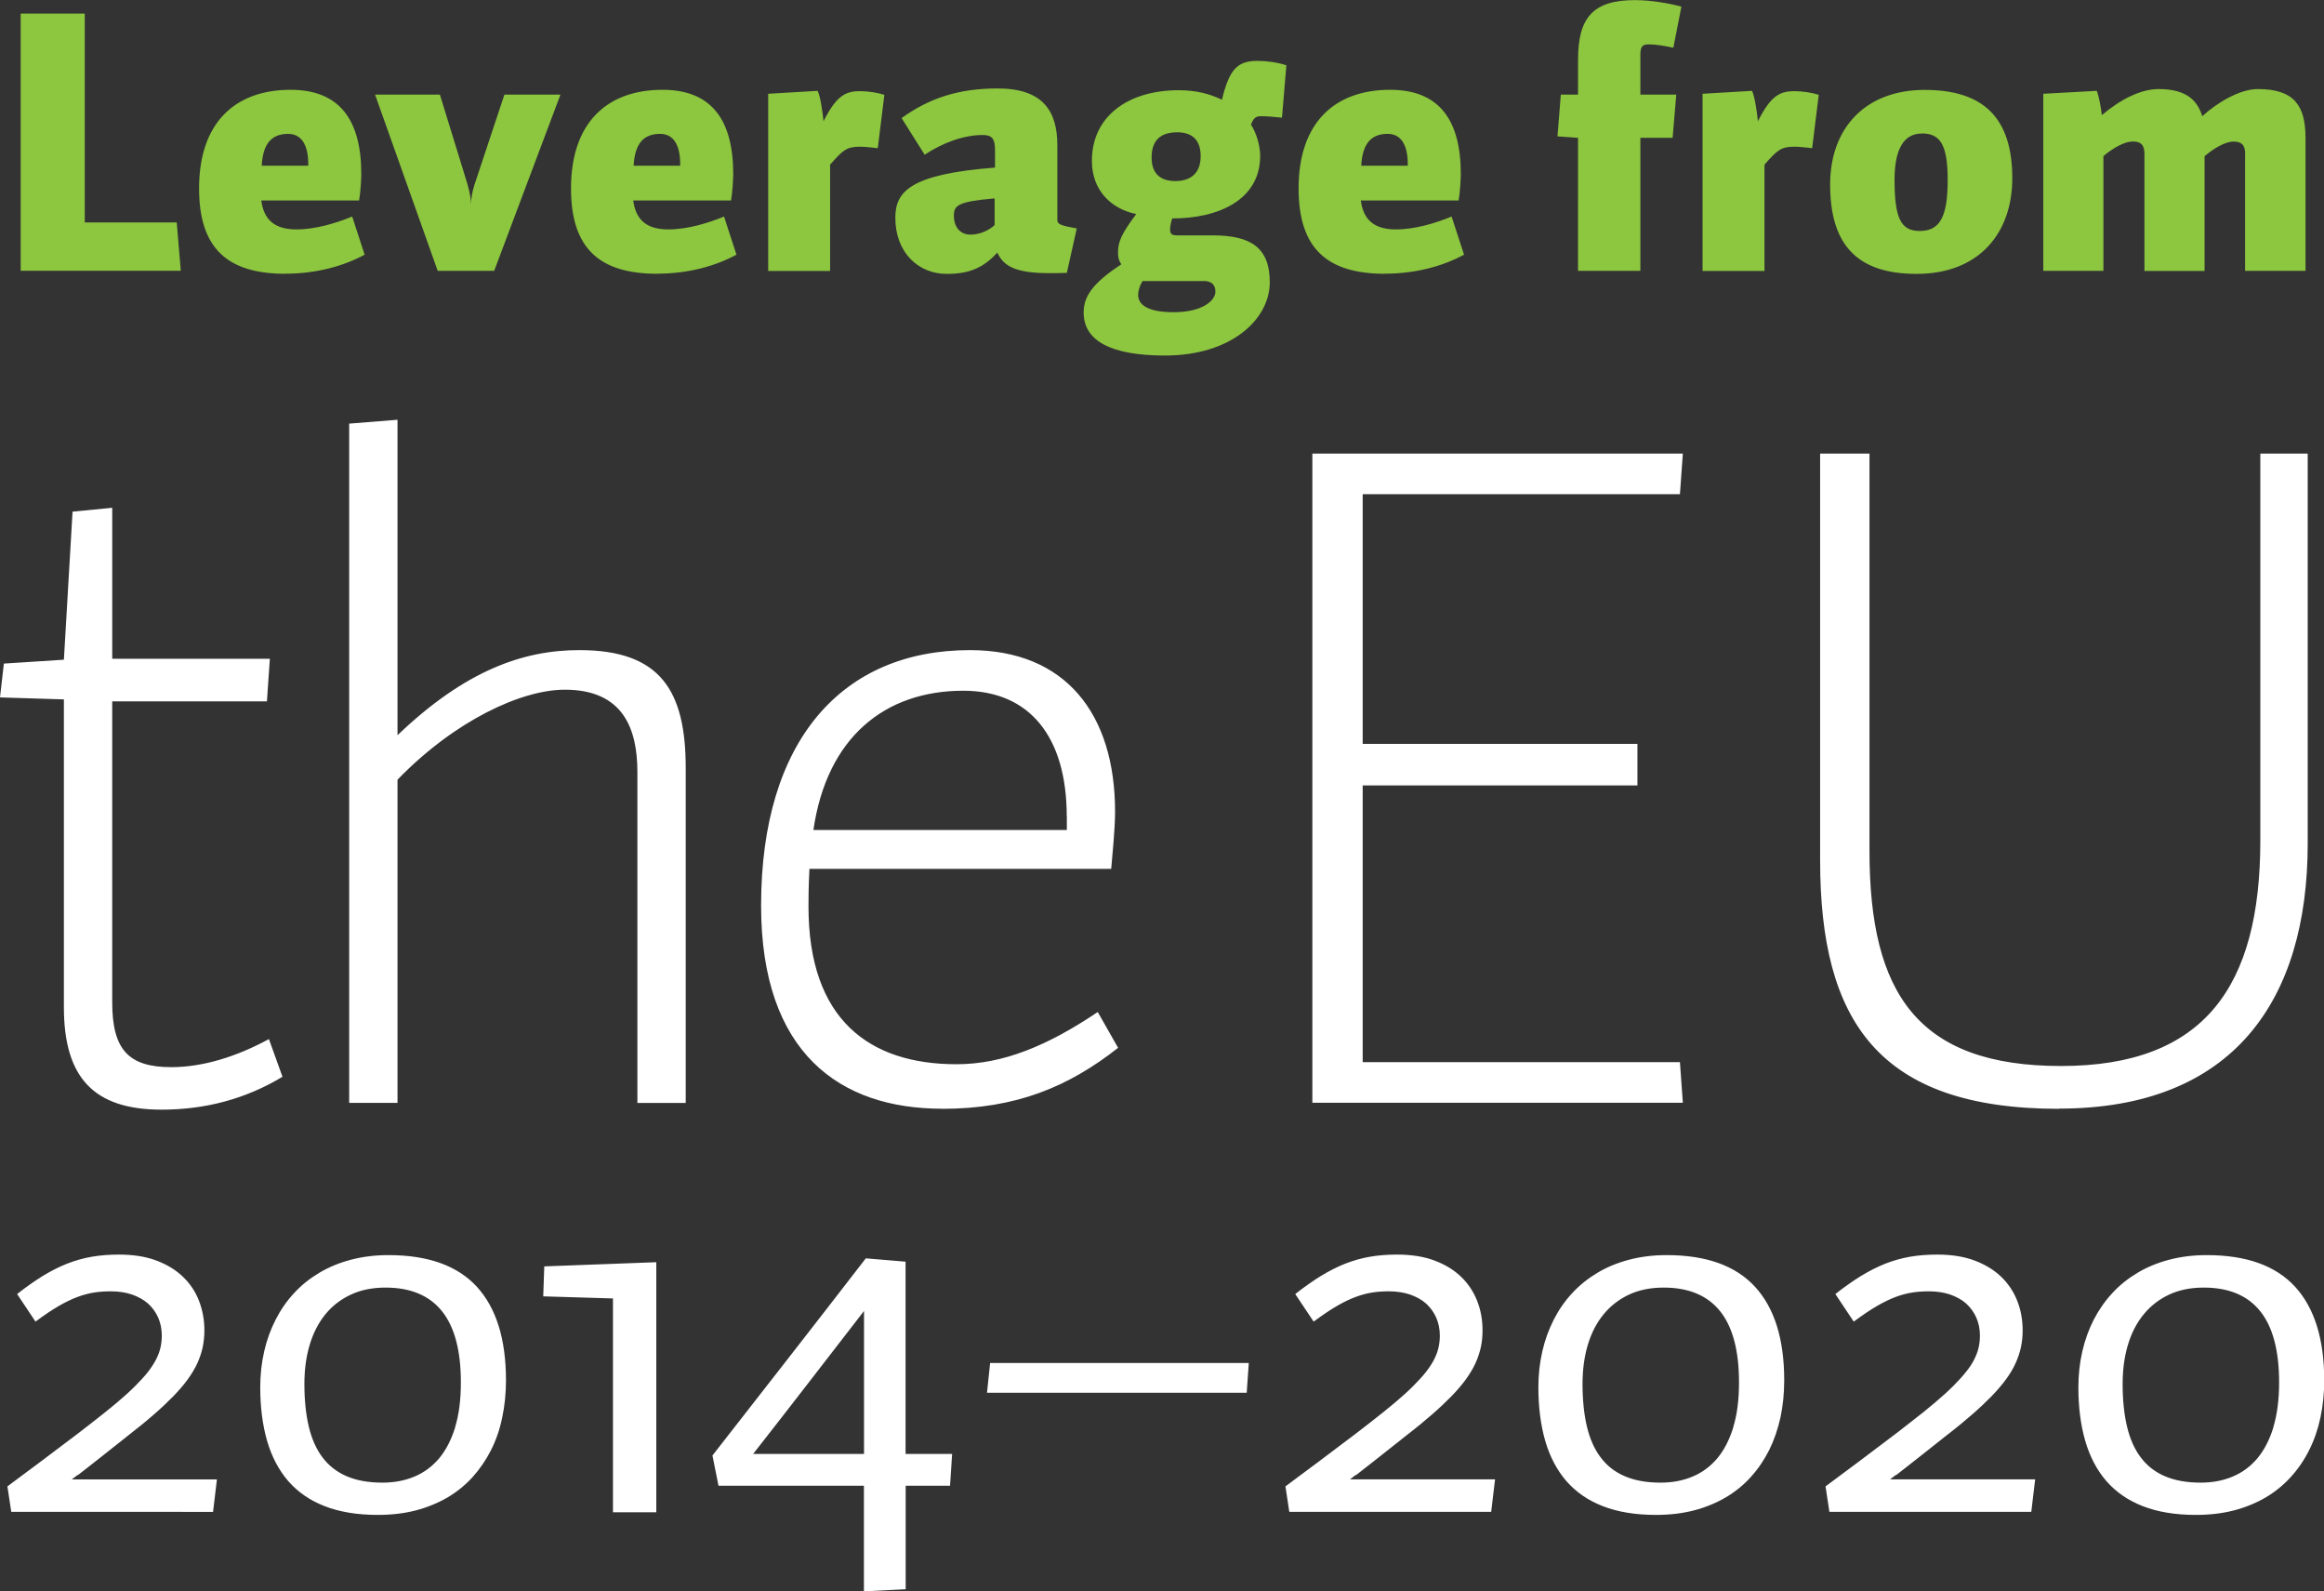 <?xml version="1.0" encoding="UTF-8"?><svg xmlns="http://www.w3.org/2000/svg" viewBox="0 0 222.63 152.4"><rect x="0" y="0" width="222.63" height="152.4" fill="#333333" stroke="none"/><defs><style>.d{fill:#fff;}.e{fill:#8dc63f;}</style></defs><g id="a"/><g id="b"><g id="c"><path class="e" d="M1.98,25.94V1.3h6.14V21.3h8.81l.39,4.63H1.98Zm25.37,.28c-5.55,0-8.28-2.42-8.28-8.18,0-6.28,3.44-9.44,8.77-9.44,4.77,0,6.77,2.98,6.77,8.07,0,.46-.07,1.75-.21,2.53h-9.37c.25,1.9,1.33,2.77,3.37,2.77,1.83,0,3.79-.6,5.34-1.23l1.19,3.65c-2,1.09-4.63,1.82-7.58,1.82Zm2.18-10.49c0-1.89-.67-2.91-1.93-2.91-1.61,0-2.42,.98-2.53,3.05h4.46v-.14Zm15.27,2c.21,.7,.32,1.37,.32,1.82,0-.46,.11-1.16,.32-1.82l2.88-8.67h5.37l-6.35,16.88h-5.41l-6-16.88h6.21l2.67,8.67Zm18.18,8.49c-5.55,0-8.28-2.42-8.28-8.18,0-6.28,3.44-9.44,8.77-9.44,4.77,0,6.77,2.98,6.77,8.07,0,.46-.07,1.75-.21,2.53h-9.37c.25,1.9,1.33,2.77,3.37,2.77,1.83,0,3.79-.6,5.33-1.23l1.19,3.65c-2,1.09-4.63,1.82-7.58,1.82Zm2.18-10.49c0-1.89-.67-2.91-1.93-2.91-1.61,0-2.42,.98-2.53,3.05h4.46v-.14Zm18.92-1.54c-.7-.07-1.19-.14-1.68-.14-1.3,0-1.65,.32-2.88,1.72v10.18h-5.93V8.98l4.74-.28c.25,.53,.46,1.9,.56,2.91,1.23-2.42,2.07-2.88,3.51-2.88,.77,0,1.65,.14,2.32,.35l-.63,5.09Zm6.6,12.04c-2.7,0-4.91-2.04-4.91-5.37,0-2.49,1.37-4.18,9.55-4.81v-1.68c0-1.12-.32-1.44-1.19-1.44-1.79,0-3.83,.74-5.55,1.89l-2.21-3.51c2.63-1.9,5.44-2.84,9.2-2.84,4.28,0,5.72,2.11,5.72,5.44v7.16c0,.42,.35,.53,1.86,.81l-.95,4.25c-.63,.03-1.19,.03-1.68,.03-3.23,0-4.39-.67-4.98-1.97-1.37,1.51-2.77,2.04-4.84,2.04Zm.7-5.55c0,1.05,.6,1.79,1.58,1.79s1.83-.46,2.32-.91v-2.56c-3.61,.31-3.9,.7-3.9,1.68Zm31.44-9.41c-.91-.1-1.54-.14-2.07-.14-.49,0-.7,.25-.91,.81,.49,.74,.88,1.97,.88,2.98,0,4.21-3.97,6-8.42,6-.1,.25-.21,.74-.21,1.02,0,.46,.14,.6,.7,.6h3.37c3.65,0,5.48,1.16,5.48,4.49,0,3.54-3.68,7.02-10.04,7.02-5.09,0-7.79-1.37-7.79-4.11,0-1.55,.84-2.81,3.61-4.63-.21-.28-.32-.6-.32-1.12,0-1.02,.32-1.79,1.75-3.69-2.39-.49-4.25-2.25-4.25-5.09,0-4.28,3.47-6.77,8.32-6.77,1.68,0,2.98,.35,4.14,.91,.7-2.91,1.47-3.72,3.4-3.72,.91,0,1.89,.14,2.77,.42l-.42,5.02Zm-7.51,15.65h-5.86c-.25,.39-.42,.91-.42,1.33,0,.91,.88,1.65,3.4,1.65,2.77,0,4-1.12,4-1.97,0-.53-.25-1.02-1.12-1.02Zm-2.53-14.25c-1.72,0-2.46,.88-2.46,2.42s.84,2.25,2.28,2.25c1.33,0,2.42-.63,2.42-2.39,0-1.47-.74-2.28-2.25-2.28Zm19.9,13.55c-5.55,0-8.28-2.42-8.28-8.18,0-6.28,3.44-9.44,8.77-9.44,4.77,0,6.77,2.98,6.77,8.07,0,.46-.07,1.75-.21,2.53h-9.37c.25,1.9,1.33,2.77,3.37,2.77,1.83,0,3.79-.6,5.33-1.23l1.19,3.65c-2,1.09-4.63,1.82-7.58,1.82Zm2.18-10.49c0-1.89-.67-2.91-1.93-2.91-1.61,0-2.42,.98-2.53,3.05h4.46v-.14Zm25.44-11.16c-.98-.21-1.75-.32-2.39-.32-.6,0-.77,.25-.77,1.05v3.76h3.44l-.35,4.14h-3.09v12.74h-5.97V13.2l-1.97-.14,.32-4h1.65v-3.33c0-3.97,1.37-5.72,5.44-5.72,1.54,0,3.4,.32,4.46,.63l-.77,3.93Zm13.3,9.62c-.7-.07-1.19-.14-1.69-.14-1.3,0-1.65,.32-2.88,1.72v10.18h-5.93V8.98l4.74-.28c.25,.53,.46,1.9,.56,2.91,1.23-2.42,2.07-2.88,3.51-2.88,.77,0,1.65,.14,2.32,.35l-.63,5.09Zm10,12.04c-5.72,0-8.28-2.81-8.28-8.56,0-5.44,3.41-9.06,9.06-9.06s8.39,2.7,8.39,8.46c0,5.26-3.19,9.16-9.16,9.16Zm.49-13.44c-1.65,0-2.6,1.4-2.6,4.42,0,3.69,.6,4.91,2.42,4.91,1.97,0,2.67-1.44,2.67-4.88s-.74-4.46-2.49-4.46Zm30.99,1.96c0-.91-.39-1.19-1.12-1.19s-1.79,.56-2.77,1.4v10.99h-5.76V14.74c0-.91-.39-1.19-1.12-1.19s-1.82,.56-2.81,1.4v10.99h-5.76V8.98l5.12-.28c.21,.53,.39,1.51,.49,2.32,1.75-1.47,3.68-2.49,5.44-2.49,2.7,0,3.72,1.12,4.18,2.6,1.37-1.26,3.55-2.6,5.33-2.6,3.47,0,4.56,1.58,4.56,4.7v12.71h-5.79V14.74Z"/><path class="d" d="M27.06,103.12c-3.52,2.13-7.41,3.15-11.58,3.15-6.49,0-9.36-3.06-9.36-9.82v-29.47l-6.12-.19,.37-3.24,5.75-.37,.83-14.18,3.8-.37v14.46h15.1l-.28,4.08H10.75v28.82c0,4.54,1.57,6.21,5.65,6.21,3.06,0,6.3-1.02,9.36-2.69l1.3,3.61Zm34,2.5v-31.69c0-4.17-1.39-7.88-6.95-7.88-4.17,0-10.56,2.97-16.03,8.62v30.95h-4.63V40.57l4.63-.37v30.21c6.49-6.21,12.05-8.15,17.42-8.15,7.78,0,10.19,3.89,10.19,11.31v32.06h-4.63Zm29.18,.56c-9.73,0-17.33-5.28-17.33-19.46,0-15.85,7.78-24.46,20.01-24.46,9.17,0,13.9,6.12,13.9,15.48,0,1.67-.28,4.35-.37,5.47h-28.91c-.09,1.85-.09,2.87-.09,3.61,0,10.84,5.84,15.1,14.18,15.1,4.45,0,8.71-1.76,13.53-5l1.95,3.43c-4.73,3.71-9.73,5.84-16.86,5.84Zm11.95-27.98c0-7.6-3.52-12.05-9.91-12.05-7.5,0-13.07,4.45-14.36,13.34h24.28v-1.3Zm23.53,27.43V43.44h35.49l-.28,3.89h-30.39v23.91h26.32v3.98h-26.32v26.5h30.39l.28,3.89h-35.49Zm71.53,.56c-17.33,0-22.89-8.43-22.89-23.81V43.44h4.73v38.08c0,13.62,4.63,20.57,18.35,20.57s19.09-7.6,19.09-21.59V43.44h4.54v37.34c0,15.01-7.13,25.39-23.81,25.39ZM7.45,141.28c.28-.22,.6-.46,.96-.75,.36-.29,.75-.59,1.16-.91,.41-.32,.79-.62,1.15-.91,.36-.29,.68-.54,.95-.75,.27-.22,.46-.36,.55-.44,.93-.72,1.77-1.4,2.49-2.03,.73-.63,1.36-1.23,1.91-1.79,.54-.56,1-1.1,1.38-1.62,.37-.52,.68-1.03,.91-1.54,.23-.51,.4-1.02,.51-1.53,.1-.51,.16-1.05,.16-1.6,0-1.01-.18-1.96-.52-2.84-.34-.88-.86-1.65-1.55-2.31-.69-.66-1.54-1.17-2.56-1.55-1.02-.38-2.21-.56-3.56-.56-.94,0-1.81,.07-2.62,.21-.81,.14-1.6,.37-2.37,.67-.77,.31-1.54,.7-2.31,1.17-.77,.48-1.59,1.05-2.45,1.73l1.76,2.64c.82-.61,1.55-1.1,2.2-1.48,.65-.38,1.26-.67,1.82-.88,.56-.21,1.1-.35,1.62-.43,.51-.08,1.04-.11,1.58-.11,.73,0,1.4,.1,2.01,.3,.6,.21,1.11,.49,1.54,.86,.42,.38,.75,.83,.98,1.35,.23,.52,.35,1.1,.35,1.73,0,.38-.04,.76-.12,1.12-.08,.37-.22,.74-.41,1.13-.2,.39-.46,.79-.78,1.21-.33,.42-.74,.87-1.23,1.36-.49,.49-1.07,1.02-1.75,1.59-.68,.57-1.46,1.2-2.34,1.88-.33,.26-.7,.55-1.11,.86-.41,.31-.83,.64-1.28,.97-.44,.34-.89,.68-1.35,1.02-.46,.34-.9,.68-1.33,1-1,.75-2.03,1.52-3.09,2.3l.37,2.44H20.41l.37-3.11H6.88c.1-.08,.29-.22,.57-.44Zm29.76-21.08c-1.28,0-2.48,.15-3.58,.44-1.11,.29-2.11,.7-3.02,1.24-.91,.54-1.72,1.18-2.42,1.94-.71,.76-1.3,1.61-1.78,2.55-.48,.94-.85,1.95-1.1,3.04-.25,1.09-.38,2.24-.38,3.44,0,1.91,.22,3.63,.66,5.15,.44,1.51,1.12,2.8,2.03,3.85,.92,1.05,2.08,1.85,3.5,2.4,1.42,.55,3.11,.83,5.06,.83,1.32,0,2.53-.14,3.65-.43,1.11-.29,2.12-.71,3.04-1.24,.91-.54,1.71-1.19,2.41-1.96,.69-.77,1.28-1.63,1.76-2.58,.48-.95,.84-1.99,1.07-3.12,.24-1.13,.36-2.31,.36-3.56,0-3.94-.93-6.92-2.78-8.95-1.86-2.03-4.68-3.04-8.47-3.04Zm6.4,16.47c-.37,1.2-.88,2.2-1.54,2.99-.66,.78-1.45,1.37-2.37,1.75-.93,.39-1.95,.58-3.06,.58-1.33,0-2.47-.2-3.42-.61-.94-.4-1.72-1-2.32-1.8-.6-.79-1.04-1.78-1.32-2.96-.28-1.18-.42-2.54-.42-4.08,0-1.38,.17-2.63,.51-3.76,.34-1.13,.84-2.1,1.5-2.91,.66-.81,1.48-1.44,2.45-1.89,.96-.45,2.07-.67,3.31-.67,2.39,0,4.19,.75,5.4,2.25,1.21,1.5,1.82,3.78,1.82,6.83,0,1.65-.18,3.08-.55,4.28Zm8.43-12.52l6.68,.2v20.48h4.15v-23.95l-10.73,.4-.1,2.86Zm34.73-3.32l-3.83-.32c-2.44,3.16-4.89,6.32-7.34,9.46-2.45,3.14-4.9,6.28-7.35,9.42l.58,2.9h13.93v10.11l4-.2v-9.91h4.25l.2-3.05h-4.46v-18.41Zm-4,18.41h-10.62c1.8-2.29,3.57-4.58,5.33-6.85,1.75-2.27,3.52-4.55,5.29-6.84v13.69Zm11.77-5.86h24.89l.2-2.85h-24.78l-.3,2.85Zm35.35,7.9c.28-.22,.6-.46,.96-.75,.36-.29,.75-.59,1.16-.91,.41-.32,.79-.62,1.15-.91,.36-.29,.67-.54,.95-.75,.27-.22,.46-.36,.55-.44,.94-.72,1.77-1.4,2.49-2.03,.73-.63,1.36-1.23,1.91-1.79,.54-.56,1-1.1,1.38-1.62,.37-.52,.68-1.03,.91-1.54,.23-.51,.4-1.02,.51-1.53,.11-.51,.16-1.05,.16-1.6,0-1.01-.17-1.96-.52-2.84-.35-.88-.86-1.65-1.55-2.31-.69-.66-1.54-1.17-2.56-1.55-1.02-.38-2.21-.56-3.56-.56-.93,0-1.81,.07-2.62,.21-.81,.14-1.6,.37-2.37,.67-.77,.31-1.54,.7-2.31,1.17-.77,.48-1.59,1.05-2.45,1.73l1.76,2.64c.82-.61,1.55-1.1,2.2-1.48,.65-.38,1.25-.67,1.82-.88,.56-.21,1.1-.35,1.61-.43,.51-.08,1.04-.11,1.58-.11,.74,0,1.4,.1,2.01,.3,.6,.21,1.12,.49,1.54,.86,.42,.38,.75,.83,.98,1.35,.23,.52,.35,1.1,.35,1.73,0,.38-.04,.76-.12,1.12-.08,.37-.22,.74-.41,1.13-.19,.39-.46,.79-.78,1.21-.33,.42-.74,.87-1.23,1.36-.49,.49-1.07,1.02-1.75,1.59-.68,.57-1.46,1.2-2.34,1.88-.33,.26-.7,.55-1.11,.86-.41,.31-.83,.64-1.28,.97-.45,.34-.89,.68-1.35,1.02-.45,.34-.9,.68-1.33,1-1.01,.75-2.04,1.52-3.09,2.3l.37,2.44h19.34l.37-3.11h-13.9c.1-.08,.29-.22,.57-.44Zm29.76-21.08c-1.28,0-2.48,.15-3.58,.44-1.11,.29-2.11,.7-3.02,1.24-.91,.54-1.71,1.18-2.42,1.94-.71,.76-1.3,1.61-1.78,2.55-.48,.94-.85,1.95-1.1,3.04-.25,1.09-.38,2.24-.38,3.44,0,1.91,.22,3.63,.66,5.15,.44,1.51,1.12,2.8,2.03,3.85,.92,1.05,2.08,1.85,3.5,2.4,1.42,.55,3.11,.83,5.06,.83,1.32,0,2.53-.14,3.65-.43,1.11-.29,2.13-.71,3.04-1.24,.91-.54,1.72-1.19,2.41-1.96,.7-.77,1.28-1.63,1.76-2.58,.47-.95,.83-1.99,1.08-3.12,.24-1.13,.36-2.31,.36-3.56,0-3.94-.93-6.92-2.79-8.95-1.86-2.03-4.68-3.04-8.47-3.04Zm6.4,16.47c-.37,1.2-.88,2.2-1.54,2.99-.66,.78-1.45,1.37-2.37,1.75-.92,.39-1.94,.58-3.06,.58-1.33,0-2.47-.2-3.42-.61-.95-.4-1.72-1-2.32-1.8-.6-.79-1.04-1.78-1.32-2.96-.28-1.18-.42-2.54-.42-4.08,0-1.38,.17-2.63,.51-3.76,.34-1.13,.84-2.1,1.51-2.91,.66-.81,1.48-1.44,2.44-1.89,.97-.45,2.07-.67,3.31-.67,2.39,0,4.19,.75,5.4,2.25,1.21,1.5,1.82,3.78,1.82,6.83,0,1.65-.18,3.08-.55,4.28Zm15.58,4.61c.28-.22,.6-.46,.96-.75,.36-.29,.75-.59,1.16-.91,.41-.32,.79-.62,1.15-.91,.36-.29,.67-.54,.95-.75,.28-.22,.46-.36,.55-.44,.94-.72,1.77-1.4,2.49-2.03,.73-.63,1.36-1.23,1.91-1.79,.54-.56,1-1.1,1.38-1.62,.38-.52,.68-1.03,.91-1.54,.23-.51,.4-1.02,.51-1.53,.11-.51,.16-1.05,.16-1.6,0-1.01-.17-1.96-.52-2.84-.35-.88-.86-1.65-1.55-2.31-.69-.66-1.55-1.17-2.56-1.55-1.02-.38-2.21-.56-3.56-.56-.94,0-1.81,.07-2.62,.21-.81,.14-1.6,.37-2.37,.67-.77,.31-1.54,.7-2.31,1.17-.77,.48-1.59,1.05-2.45,1.73l1.76,2.64c.82-.61,1.55-1.1,2.2-1.48,.65-.38,1.25-.67,1.81-.88,.56-.21,1.1-.35,1.62-.43,.52-.08,1.04-.11,1.58-.11,.73,0,1.4,.1,2.01,.3,.6,.21,1.12,.49,1.54,.86,.42,.38,.75,.83,.98,1.35,.23,.52,.35,1.1,.35,1.73,0,.38-.04,.76-.12,1.12-.08,.37-.22,.74-.41,1.13-.19,.39-.45,.79-.79,1.21-.33,.42-.74,.87-1.23,1.36-.49,.49-1.07,1.02-1.75,1.59-.67,.57-1.45,1.2-2.34,1.88-.33,.26-.7,.55-1.1,.86-.41,.31-.84,.64-1.28,.97-.44,.34-.89,.68-1.35,1.02-.45,.34-.9,.68-1.33,1-1.01,.75-2.04,1.52-3.09,2.3l.37,2.44h19.34l.37-3.11h-13.9c.1-.08,.29-.22,.57-.44Zm29.76-21.08c-1.28,0-2.48,.15-3.58,.44-1.11,.29-2.11,.7-3.02,1.24-.91,.54-1.72,1.18-2.42,1.94-.71,.76-1.3,1.61-1.79,2.55-.48,.94-.85,1.95-1.1,3.04-.25,1.09-.38,2.24-.38,3.44,0,1.91,.22,3.63,.66,5.15,.44,1.51,1.12,2.8,2.03,3.85,.92,1.05,2.08,1.85,3.5,2.4,1.42,.55,3.1,.83,5.06,.83,1.32,0,2.53-.14,3.65-.43,1.11-.29,2.13-.71,3.04-1.24,.91-.54,1.71-1.19,2.41-1.96,.7-.77,1.29-1.63,1.76-2.58,.48-.95,.84-1.99,1.08-3.12,.24-1.13,.36-2.31,.36-3.56,0-3.94-.93-6.92-2.78-8.95-1.86-2.03-4.68-3.04-8.47-3.04Zm6.4,16.47c-.37,1.2-.88,2.2-1.54,2.99-.66,.78-1.45,1.37-2.37,1.75-.92,.39-1.94,.58-3.06,.58-1.33,0-2.47-.2-3.42-.61-.95-.4-1.72-1-2.32-1.8-.6-.79-1.04-1.78-1.32-2.96-.28-1.18-.42-2.54-.42-4.08,0-1.38,.17-2.63,.51-3.76,.34-1.13,.84-2.1,1.51-2.91,.66-.81,1.48-1.44,2.44-1.89,.96-.45,2.07-.67,3.31-.67,2.39,0,4.19,.75,5.4,2.25,1.21,1.5,1.82,3.78,1.82,6.83,0,1.65-.19,3.08-.55,4.28Z"/></g></g></svg>